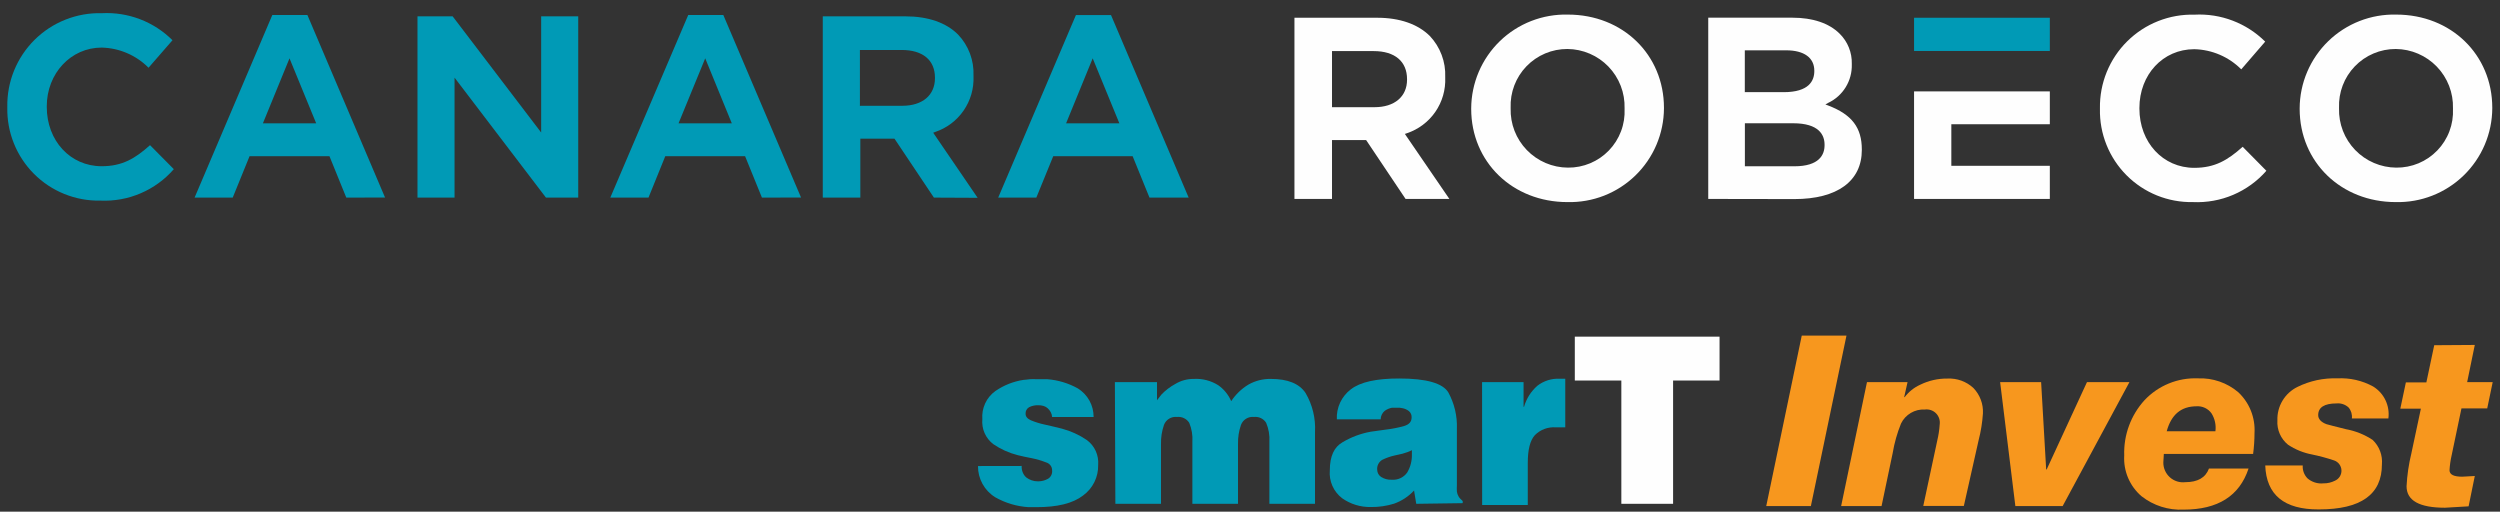 <svg width="171" height="35" viewBox="0 0 171 35" fill="none" xmlns="http://www.w3.org/2000/svg">
<rect x="0" y="0" width="171" height="35" fill="#333333" stroke="none"/>
<g clip-path="url(#clip0_9_1612)">
<path fill-rule="evenodd" clip-rule="evenodd" d="M91.109 7.332H94.019C95.387 7.332 96.242 6.606 96.242 5.449V5.416C96.242 4.206 95.411 3.495 93.966 3.495H91.109V7.336V7.332ZM96.141 13.607L93.442 9.579H91.109V13.607H88.54V1.214H94.201C95.733 1.214 96.981 1.647 97.802 2.463C98.155 2.837 98.43 3.277 98.61 3.759C98.791 4.24 98.874 4.753 98.853 5.267V5.305C98.889 6.141 98.651 6.966 98.175 7.654C97.7 8.342 97.012 8.856 96.218 9.118L96.093 9.161L99.137 13.607H96.141Z" fill="#FEFEFE"/>
<path fill-rule="evenodd" clip-rule="evenodd" d="M107.213 3.351C106.69 3.349 106.172 3.452 105.691 3.655C105.209 3.859 104.774 4.157 104.411 4.533C104.048 4.909 103.765 5.355 103.579 5.843C103.393 6.332 103.308 6.853 103.328 7.375V7.408C103.313 7.934 103.403 8.457 103.592 8.947C103.782 9.437 104.068 9.884 104.433 10.262C104.798 10.64 105.235 10.941 105.718 11.148C106.201 11.355 106.721 11.463 107.246 11.466C107.769 11.471 108.287 11.369 108.769 11.167C109.251 10.965 109.687 10.667 110.049 10.291C110.412 9.914 110.694 9.468 110.878 8.979C111.063 8.49 111.145 7.969 111.121 7.447V7.408C111.136 6.884 111.047 6.362 110.858 5.872C110.669 5.383 110.384 4.936 110.02 4.558C109.656 4.18 109.22 3.879 108.738 3.672C108.256 3.464 107.737 3.355 107.213 3.351ZM107.213 13.823C103.458 13.823 100.63 11.081 100.63 7.447V7.408C100.635 6.55 100.811 5.702 101.147 4.913C101.484 4.124 101.975 3.41 102.591 2.813C103.207 2.216 103.937 1.748 104.736 1.437C105.535 1.125 106.389 0.976 107.246 0.998C110.996 0.998 113.815 3.74 113.815 7.375V7.408C113.811 8.266 113.636 9.114 113.301 9.902C112.966 10.691 112.476 11.405 111.861 12.003C111.247 12.6 110.519 13.069 109.721 13.382C108.922 13.694 108.07 13.844 107.213 13.823Z" fill="#FEFEFE"/>
<path fill-rule="evenodd" clip-rule="evenodd" d="M119.35 6.304H122.001C123.734 6.304 124.099 5.526 124.099 4.864V4.835C124.099 3.951 123.398 3.442 122.178 3.442H119.345V6.323L119.35 6.304ZM119.35 11.374H122.735C124.444 11.374 124.8 10.577 124.8 9.934V9.9C124.8 9.233 124.425 8.431 122.649 8.431H119.35V11.398V11.374ZM116.844 13.607V1.21H122.605C123.998 1.21 125.112 1.589 125.827 2.3C126.102 2.568 126.318 2.891 126.461 3.247C126.605 3.603 126.674 3.985 126.663 4.369V4.403C126.679 4.95 126.536 5.49 126.25 5.958C125.965 6.425 125.549 6.799 125.054 7.034L124.857 7.144L125.059 7.221C126.668 7.836 127.349 8.733 127.349 10.227V10.255C127.349 12.392 125.669 13.617 122.735 13.617L116.844 13.607Z" fill="#FEFEFE"/>
<path fill-rule="evenodd" clip-rule="evenodd" d="M130.922 13.607V6.251H140.208V8.498H133.471V11.341H140.208V13.607H130.922Z" fill="#FEFEFE"/>
<path fill-rule="evenodd" clip-rule="evenodd" d="M149.998 13.823C149.157 13.839 148.321 13.686 147.541 13.371C146.761 13.056 146.052 12.587 145.458 11.991C144.864 11.395 144.396 10.686 144.083 9.905C143.77 9.124 143.618 8.288 143.636 7.447V7.408C143.622 6.557 143.78 5.712 144.101 4.924C144.422 4.136 144.899 3.421 145.504 2.823C146.109 2.224 146.828 1.754 147.62 1.442C148.411 1.129 149.258 0.98 150.109 1.003C150.998 0.956 151.887 1.096 152.719 1.414C153.551 1.731 154.307 2.22 154.939 2.847L153.302 4.743C152.449 3.887 151.298 3.393 150.089 3.365C147.948 3.365 146.335 5.099 146.335 7.389V7.423C146.335 9.742 147.948 11.48 150.089 11.48C151.496 11.48 152.375 10.957 153.398 10.04L155.02 11.682C154.398 12.393 153.623 12.954 152.754 13.325C151.884 13.696 150.942 13.866 149.998 13.823Z" fill="#FEFEFE"/>
<path fill-rule="evenodd" clip-rule="evenodd" d="M163.87 3.351C163.348 3.349 162.831 3.453 162.35 3.657C161.869 3.86 161.434 4.159 161.072 4.535C160.709 4.911 160.426 5.356 160.241 5.844C160.055 6.332 159.97 6.853 159.99 7.375V7.408C159.975 7.933 160.065 8.456 160.254 8.946C160.444 9.435 160.729 9.882 161.093 10.26C161.458 10.638 161.894 10.94 162.377 11.146C162.86 11.354 163.379 11.462 163.904 11.466C164.427 11.471 164.945 11.37 165.428 11.169C165.91 10.967 166.347 10.669 166.71 10.292C167.073 9.916 167.356 9.47 167.54 8.98C167.725 8.491 167.807 7.969 167.783 7.447V7.408C167.798 6.884 167.708 6.361 167.518 5.872C167.329 5.382 167.043 4.936 166.679 4.558C166.314 4.18 165.878 3.879 165.396 3.672C164.914 3.464 164.395 3.355 163.87 3.351ZM163.87 13.823C160.125 13.823 157.297 11.081 157.297 7.447V7.408C157.301 6.551 157.476 5.703 157.812 4.915C158.148 4.126 158.638 3.412 159.253 2.815C159.869 2.218 160.597 1.75 161.395 1.438C162.194 1.126 163.047 0.977 163.904 0.998C167.654 0.998 170.472 3.74 170.472 7.375V7.408C170.467 8.265 170.292 9.113 169.956 9.901C169.62 10.689 169.131 11.403 168.516 12C167.901 12.597 167.174 13.066 166.376 13.379C165.579 13.692 164.727 13.843 163.87 13.823Z" fill="#FEFEFE"/>
<path d="M140.208 1.214H130.922V3.486H140.208V1.214Z" fill="#009AB6"/>
<path fill-rule="evenodd" clip-rule="evenodd" d="M6.862 13.722C6.022 13.739 5.186 13.585 4.406 13.27C3.626 12.956 2.918 12.487 2.324 11.892C1.73 11.297 1.262 10.588 0.949 9.807C0.635 9.027 0.483 8.191 0.5 7.351V7.312C0.485 6.461 0.643 5.615 0.963 4.827C1.284 4.038 1.761 3.323 2.366 2.723C2.971 2.124 3.691 1.654 4.483 1.341C5.275 1.028 6.122 0.879 6.973 0.902C7.862 0.857 8.75 0.998 9.581 1.316C10.412 1.634 11.167 2.123 11.798 2.751L10.161 4.633C9.31 3.777 8.161 3.283 6.954 3.255C4.846 3.255 3.199 5.022 3.199 7.274V7.312C3.199 9.631 4.812 11.37 6.954 11.37C8.36 11.37 9.239 10.846 10.262 9.929L11.889 11.571C11.267 12.285 10.492 12.849 9.622 13.221C8.751 13.594 7.808 13.765 6.862 13.722Z" fill="#009AB6"/>
<path fill-rule="evenodd" clip-rule="evenodd" d="M17.982 8.436H21.627L19.802 3.99L17.982 8.436ZM23.686 13.516L22.534 10.683H17.07L15.918 13.516H13.31L18.626 1.027H21.026L26.337 13.511L23.686 13.516Z" fill="#009AB6"/>
<path fill-rule="evenodd" clip-rule="evenodd" d="M37.342 13.516L31.091 5.31V13.516H28.556V1.118H30.961L37.016 9.065V1.118H39.551V13.516H37.342Z" fill="#009AB6"/>
<path fill-rule="evenodd" clip-rule="evenodd" d="M46.412 8.436H50.056L48.237 3.99L46.412 8.436ZM52.116 13.516L50.964 10.683H45.505L44.357 13.516H41.745L47.075 1.027H49.475L54.791 13.511L52.116 13.516Z" fill="#009AB6"/>
<path fill-rule="evenodd" clip-rule="evenodd" d="M58.842 7.235H61.723C63.096 7.235 63.951 6.51 63.951 5.348V5.315C63.951 4.11 63.12 3.418 61.67 3.418H58.818V7.259L58.842 7.235ZM63.879 13.516L61.181 9.483H58.847V13.516H56.278V1.118H61.934C63.471 1.118 64.719 1.546 65.535 2.367C65.889 2.739 66.164 3.179 66.345 3.66C66.525 4.141 66.608 4.653 66.587 5.166V5.224C66.622 6.059 66.383 6.882 65.907 7.569C65.432 8.256 64.745 8.77 63.951 9.031L63.831 9.079L66.87 13.53L63.879 13.516Z" fill="#009AB6"/>
<path fill-rule="evenodd" clip-rule="evenodd" d="M72.92 8.436H76.565L74.74 3.99L72.92 8.436ZM78.624 13.516L77.472 10.683H72.042L70.885 13.516H68.277L73.593 1.032H75.993L81.304 13.516H78.624Z" fill="#009AB6"/>
<path d="M120.811 34.613L123.24 22.955H126.299L123.864 34.613H120.811Z" fill="#F7971E"/>
<path d="M125.934 34.613L127.701 26.139H130.476L130.245 27.166H130.279C130.556 26.799 130.921 26.506 131.34 26.316C131.918 26.032 132.554 25.887 133.198 25.894C133.523 25.877 133.848 25.925 134.154 26.035C134.46 26.146 134.741 26.317 134.98 26.537C135.201 26.766 135.373 27.038 135.485 27.336C135.598 27.634 135.648 27.952 135.633 28.271C135.593 28.888 135.495 29.501 135.34 30.1L134.327 34.608H131.551L132.512 30.119C132.596 29.764 132.651 29.403 132.675 29.039C132.695 28.9 132.684 28.759 132.64 28.626C132.597 28.493 132.523 28.372 132.425 28.272C132.327 28.173 132.206 28.097 132.074 28.052C131.942 28.007 131.8 27.993 131.662 28.011C131.325 27.992 130.99 28.073 130.7 28.244C130.409 28.415 130.176 28.668 130.029 28.972C129.765 29.624 129.573 30.304 129.458 30.998L128.699 34.613H125.934Z" fill="#F7971E"/>
<path d="M137.85 34.613L136.809 26.139H139.613L139.958 32.112H139.992L142.748 26.139H145.653L141.087 34.613H137.85Z" fill="#F7971E"/>
<path d="M154.113 31.051H148.005C148.005 31.271 147.972 31.459 147.972 31.622C147.968 31.814 148.006 32.004 148.082 32.18C148.159 32.356 148.272 32.514 148.414 32.643C148.557 32.772 148.725 32.868 148.908 32.927C149.091 32.985 149.284 33.003 149.475 32.981C150.325 32.981 150.862 32.669 151.093 32.049H153.801C153.183 33.922 151.703 34.858 149.359 34.858C148.32 34.909 147.297 34.584 146.479 33.941C146.079 33.599 145.765 33.169 145.56 32.685C145.355 32.201 145.265 31.676 145.297 31.151C145.249 29.759 145.747 28.403 146.685 27.373C147.152 26.877 147.719 26.486 148.35 26.229C148.98 25.971 149.658 25.852 150.339 25.88C151.346 25.838 152.332 26.177 153.1 26.83C153.476 27.184 153.77 27.616 153.962 28.095C154.153 28.574 154.238 29.09 154.209 29.605C154.208 30.089 154.176 30.572 154.113 31.051ZM148.202 29.5H151.534C151.591 29.071 151.495 28.637 151.266 28.271C151.151 28.111 150.998 27.984 150.821 27.9C150.644 27.816 150.448 27.778 150.252 27.79C149.196 27.79 148.519 28.347 148.202 29.5Z" fill="#F7971E"/>
<path d="M154.943 31.838H157.507C157.496 31.999 157.519 32.16 157.575 32.312C157.63 32.463 157.717 32.601 157.829 32.717C157.977 32.845 158.149 32.942 158.336 33.001C158.523 33.061 158.719 33.082 158.914 33.062C159.191 33.068 159.465 33.005 159.711 32.88C159.849 32.82 159.965 32.719 160.045 32.591C160.124 32.464 160.163 32.315 160.156 32.165C160.15 32.014 160.097 31.87 160.007 31.75C159.916 31.63 159.791 31.54 159.649 31.492C159.152 31.326 158.645 31.189 158.132 31.084C157.548 30.973 156.993 30.746 156.499 30.417C156.254 30.218 156.06 29.962 155.933 29.672C155.807 29.382 155.753 29.066 155.774 28.751C155.758 28.278 155.879 27.811 156.123 27.405C156.367 27 156.722 26.673 157.147 26.465C157.994 26.047 158.931 25.846 159.874 25.88C160.727 25.834 161.574 26.027 162.323 26.436C162.689 26.661 162.983 26.987 163.168 27.375C163.352 27.762 163.421 28.195 163.365 28.621H160.868C160.884 28.489 160.872 28.354 160.834 28.226C160.796 28.099 160.733 27.98 160.647 27.877C160.538 27.774 160.407 27.695 160.265 27.646C160.123 27.598 159.972 27.579 159.822 27.594C158.986 27.594 158.564 27.863 158.564 28.395C158.564 28.655 158.756 28.876 159.135 29.015C159.236 29.048 159.678 29.159 160.46 29.356C161.113 29.475 161.735 29.725 162.29 30.09C162.515 30.304 162.69 30.567 162.799 30.858C162.909 31.149 162.951 31.461 162.923 31.771C162.923 33.823 161.483 34.847 158.602 34.844C156.237 34.853 155.017 33.852 154.943 31.838Z" fill="#F7971E"/>
<path d="M169.276 23.594L168.753 26.139H170.5L170.126 27.934H168.364L167.691 31.151C167.614 31.484 167.566 31.823 167.547 32.165C167.547 32.458 167.836 32.606 168.412 32.606L169.276 32.558L168.853 34.633L167.235 34.728C165.484 34.728 164.609 34.239 164.609 33.259C164.647 32.505 164.756 31.756 164.935 31.022L165.588 27.954H164.182L164.561 26.158H165.963L166.501 23.613L169.276 23.594Z" fill="#F7971E"/>
<path d="M69.881 31.872C69.872 32.037 69.904 32.202 69.972 32.352C70.027 32.474 70.109 32.583 70.212 32.669C70.318 32.746 70.434 32.808 70.558 32.851C70.692 32.9 70.834 32.924 70.976 32.923H71.053C71.273 32.916 71.489 32.857 71.682 32.75C71.778 32.692 71.856 32.607 71.906 32.506C71.956 32.405 71.977 32.291 71.965 32.179C71.968 32.056 71.93 31.936 71.856 31.837C71.784 31.738 71.68 31.666 71.562 31.632C71.24 31.505 70.907 31.407 70.568 31.339L70.088 31.243L69.608 31.132C69.014 30.981 68.452 30.727 67.946 30.383C67.685 30.186 67.478 29.924 67.346 29.624C67.214 29.324 67.161 28.995 67.192 28.669C67.163 28.3 67.229 27.929 67.385 27.592C67.54 27.256 67.78 26.965 68.081 26.749C68.655 26.352 69.311 26.091 70.001 25.985C70.15 25.985 70.299 25.947 70.453 25.937C70.606 25.927 70.75 25.937 70.899 25.937H71.269H71.634C72.367 25.995 73.079 26.209 73.722 26.566C74.055 26.773 74.329 27.061 74.519 27.404C74.708 27.747 74.805 28.133 74.803 28.525H71.965C71.958 28.407 71.925 28.293 71.869 28.189C71.815 28.093 71.747 28.006 71.667 27.93C71.585 27.854 71.487 27.798 71.379 27.767C71.267 27.733 71.15 27.717 71.034 27.718C70.811 27.707 70.59 27.754 70.39 27.853C70.312 27.898 70.248 27.964 70.205 28.044C70.162 28.124 70.144 28.214 70.15 28.304C70.15 28.496 70.275 28.645 70.52 28.751C70.813 28.872 71.117 28.967 71.427 29.034L72.018 29.169L72.642 29.322C73.248 29.484 73.823 29.747 74.342 30.1C74.605 30.294 74.813 30.552 74.949 30.85C75.084 31.147 75.141 31.474 75.115 31.8C75.125 32.206 75.036 32.609 74.857 32.974C74.677 33.338 74.411 33.654 74.082 33.893C73.391 34.428 72.325 34.693 70.885 34.69H70.601H70.347C69.545 34.639 68.765 34.406 68.066 34.008C67.704 33.783 67.407 33.469 67.201 33.096C66.996 32.722 66.891 32.303 66.895 31.877L69.881 31.872Z" fill="#009AB6"/>
<path d="M76.258 26.139H79.139V27.378L79.273 27.205C79.321 27.137 79.379 27.07 79.436 26.993C79.716 26.7 80.04 26.452 80.397 26.259C80.775 26.032 81.209 25.914 81.65 25.918C82.238 25.884 82.822 26.033 83.321 26.345C83.716 26.619 84.025 26.998 84.214 27.44C84.517 26.979 84.919 26.592 85.39 26.307C85.858 26.042 86.389 25.908 86.927 25.918C88.079 25.918 88.87 26.238 89.299 26.878C89.772 27.685 89.998 28.613 89.947 29.548V34.46H86.826V30.22C86.854 29.775 86.778 29.329 86.605 28.919C86.518 28.781 86.394 28.67 86.247 28.6C86.1 28.529 85.936 28.502 85.774 28.52C85.586 28.498 85.395 28.54 85.233 28.639C85.071 28.738 84.947 28.889 84.881 29.068C84.738 29.485 84.67 29.923 84.68 30.364V34.46H81.559V30.22C81.588 29.775 81.514 29.33 81.343 28.919C81.255 28.781 81.13 28.67 80.982 28.6C80.834 28.529 80.67 28.502 80.507 28.52C80.318 28.498 80.128 28.54 79.966 28.639C79.803 28.738 79.68 28.889 79.614 29.068C79.471 29.485 79.403 29.923 79.412 30.364V34.46H76.291L76.258 26.139Z" fill="#009AB6"/>
<path d="M96.871 34.46L96.722 33.552C96.346 33.956 95.878 34.264 95.358 34.45C94.842 34.61 94.304 34.688 93.764 34.681C93.066 34.694 92.382 34.486 91.81 34.085C91.517 33.864 91.285 33.571 91.136 33.235C90.987 32.899 90.927 32.531 90.96 32.165C90.96 31.204 91.253 30.575 91.839 30.244C92.431 29.893 93.082 29.65 93.759 29.529L94.278 29.456L94.796 29.384C95.217 29.336 95.633 29.254 96.04 29.14C96.381 29.039 96.554 28.847 96.554 28.559C96.561 28.475 96.547 28.392 96.514 28.315C96.482 28.238 96.431 28.17 96.367 28.117C96.245 28.023 96.104 27.958 95.954 27.925C95.879 27.906 95.804 27.893 95.728 27.887H95.531H95.382H95.219C95.037 27.92 94.865 27.994 94.715 28.102C94.629 28.174 94.56 28.262 94.512 28.363C94.464 28.463 94.438 28.572 94.436 28.683H91.44C91.421 28.289 91.498 27.895 91.665 27.537C91.833 27.179 92.085 26.867 92.4 26.628C93.041 26.132 94.144 25.886 95.709 25.889C97.567 25.889 98.69 26.211 99.07 26.849C99.481 27.605 99.682 28.457 99.651 29.317V33.197C99.642 33.339 99.642 33.482 99.651 33.624C99.666 33.741 99.705 33.854 99.766 33.956C99.798 34.014 99.839 34.067 99.886 34.114C99.937 34.17 99.991 34.223 100.049 34.272V34.416L96.871 34.46ZM96.251 32.323C96.477 31.942 96.589 31.503 96.573 31.06V30.935C96.567 30.912 96.567 30.887 96.573 30.863V30.791C96.475 30.845 96.372 30.89 96.266 30.926L95.939 31.031L95.665 31.094L95.387 31.156C95.098 31.221 94.818 31.319 94.552 31.449C94.433 31.518 94.336 31.62 94.274 31.743C94.212 31.866 94.186 32.004 94.201 32.141C94.203 32.236 94.228 32.33 94.273 32.413C94.32 32.497 94.385 32.568 94.465 32.621C94.681 32.759 94.934 32.826 95.19 32.813C95.394 32.83 95.6 32.794 95.786 32.708C95.972 32.622 96.132 32.49 96.251 32.323Z" fill="#009AB6"/>
<path d="M101.374 26.139H104.212V27.824H104.245C104.404 27.266 104.721 26.766 105.158 26.384C105.587 26.053 106.119 25.883 106.66 25.904H106.8H106.929H106.997H107.064V29.231H106.958C106.923 29.226 106.888 29.226 106.852 29.231H106.795C106.787 29.234 106.779 29.236 106.771 29.236C106.763 29.236 106.754 29.234 106.747 29.231H106.574H106.42C106.156 29.21 105.889 29.247 105.641 29.34C105.392 29.433 105.166 29.579 104.98 29.769C104.658 30.129 104.5 30.758 104.5 31.66V34.541H101.379L101.374 26.139Z" fill="#009AB6"/>
<path d="M107.717 23.027H117.617V26.028H114.439V34.46H110.9V26.028H107.717V23.027Z" fill="#FEFEFE"/>
</g>
<defs>
<clipPath id="clip0_9_1612">
<rect width="170" height="33.956" fill="white" transform="translate(0.5 0.902)"/>
</clipPath>
</defs>
</svg>
